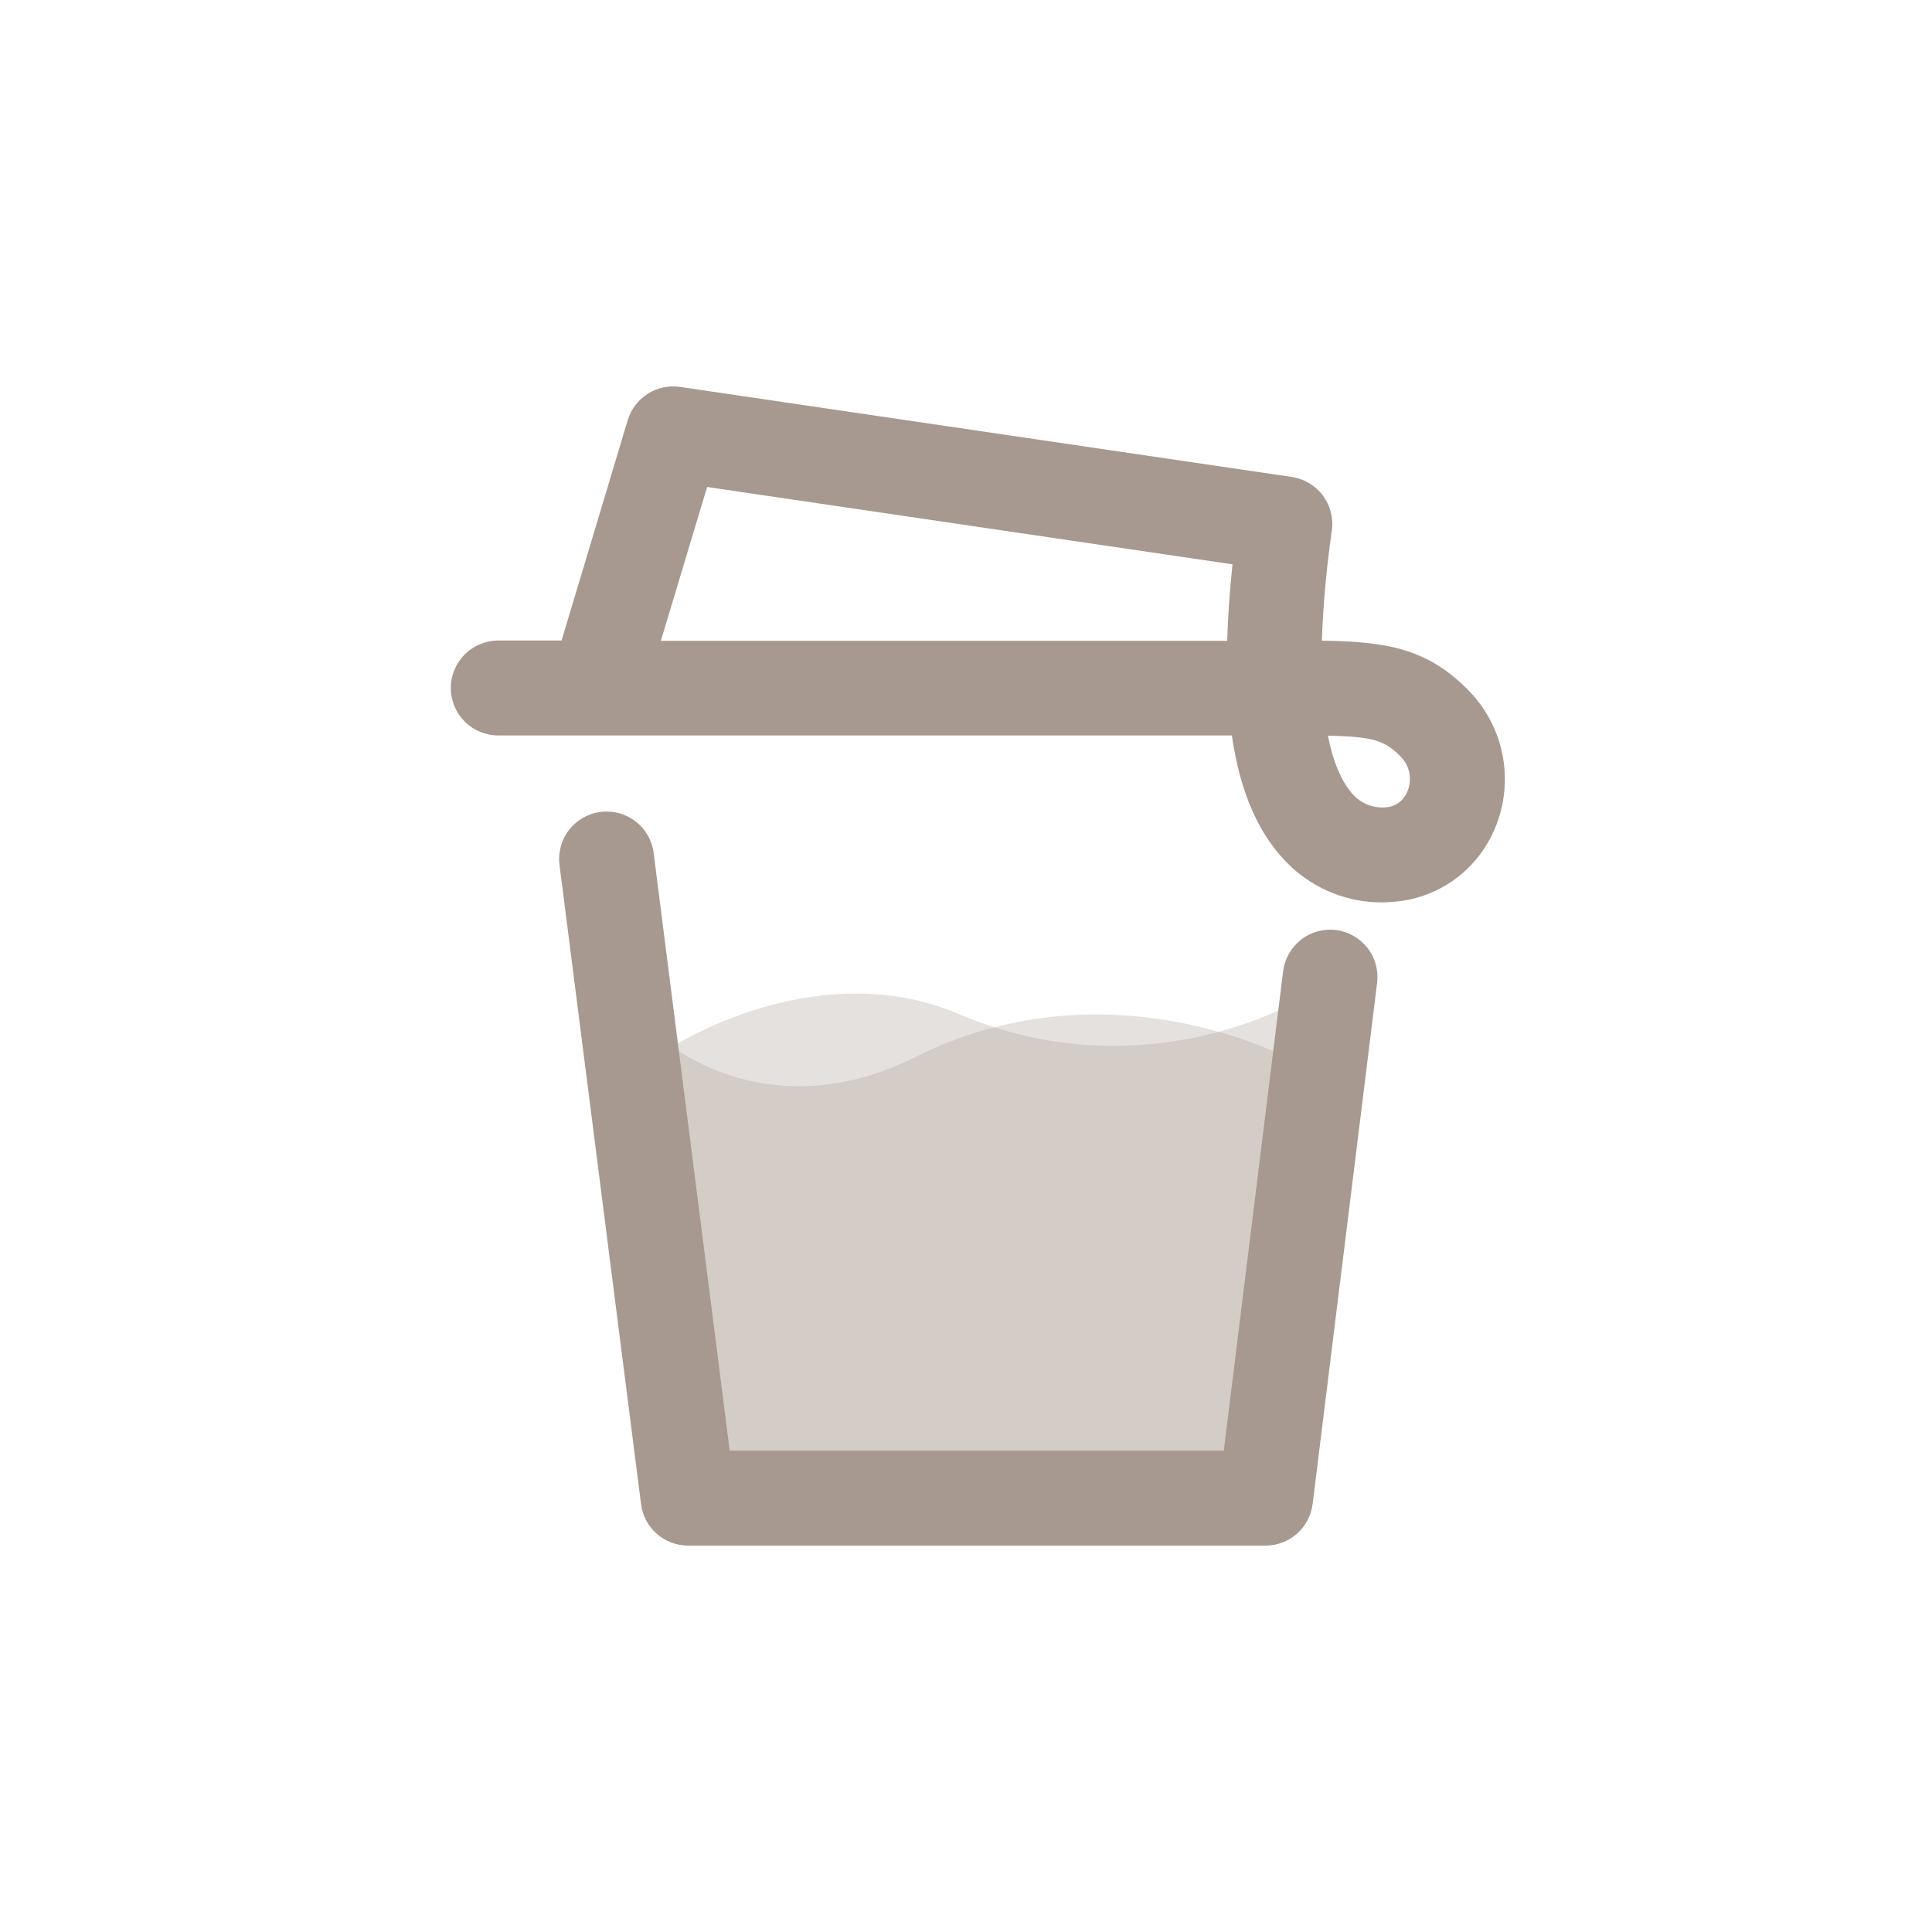 <svg width="30" height="30" viewBox="0 0 30 30" fill="none" xmlns="http://www.w3.org/2000/svg">
<path d="M14.884 15.744C13.01 14.941 10.979 15.855 10.198 16.413L10.868 23.108H19.905L20.909 15.074C19.57 16.078 17.227 16.748 14.884 15.744Z" fill="url(#paint0_linear_494_3245)" fill-opacity="0.3"/>
<path d="M14.215 16.413C12.073 17.484 10.421 16.413 9.864 15.744L10.868 23.107H19.905L20.574 16.748C19.57 16.078 16.892 15.074 14.215 16.413Z" fill="url(#paint1_linear_494_3245)" fill-opacity="0.3"/>
<path d="M21.461 14.013C20.936 14.014 20.43 13.815 20.046 13.458C19.564 13.002 19.26 12.334 19.128 11.42H7.737C7.542 11.42 7.354 11.343 7.216 11.204C7.078 11.066 7 10.879 7 10.683C7 10.488 7.078 10.3 7.216 10.162C7.354 10.024 7.542 9.946 7.737 9.946H8.72L9.747 6.525C9.798 6.356 9.908 6.21 10.057 6.115C10.207 6.02 10.385 5.982 10.56 6.008L20.059 7.406C20.251 7.435 20.424 7.538 20.541 7.693C20.657 7.849 20.708 8.044 20.681 8.237C20.599 8.804 20.547 9.375 20.526 9.948C21.536 9.963 22.175 10.066 22.828 10.746C23.134 11.069 23.322 11.486 23.36 11.929C23.399 12.372 23.286 12.815 23.04 13.186C22.889 13.412 22.689 13.603 22.456 13.743C22.223 13.884 21.961 13.971 21.69 13.998C21.614 14.007 21.538 14.012 21.461 14.013ZM20.62 11.424C20.721 11.938 20.889 12.227 21.058 12.387C21.122 12.442 21.196 12.484 21.276 12.509C21.356 12.535 21.44 12.544 21.524 12.536C21.581 12.532 21.638 12.514 21.688 12.485C21.738 12.456 21.78 12.415 21.812 12.367C21.872 12.276 21.9 12.168 21.892 12.059C21.884 11.951 21.84 11.848 21.767 11.768C21.516 11.504 21.347 11.438 20.62 11.424ZM10.262 9.95H19.056C19.066 9.581 19.094 9.186 19.138 8.763L10.98 7.562L10.262 9.95Z" fill="#A7998F"/>
<path d="M19.657 24H10.685C10.505 24 10.332 23.934 10.197 23.816C10.063 23.697 9.976 23.534 9.954 23.355L8.688 13.431C8.663 13.238 8.716 13.042 8.836 12.887C8.956 12.733 9.132 12.632 9.325 12.608C9.421 12.595 9.519 12.602 9.612 12.627C9.706 12.653 9.793 12.696 9.87 12.756C9.947 12.815 10.011 12.889 10.059 12.973C10.107 13.057 10.138 13.149 10.15 13.245L11.331 22.526H19.003L19.924 15.082C19.948 14.889 20.048 14.713 20.201 14.592C20.355 14.472 20.55 14.418 20.743 14.441C20.937 14.465 21.113 14.565 21.233 14.718C21.353 14.871 21.407 15.066 21.384 15.26L20.383 23.35C20.362 23.528 20.276 23.692 20.143 23.812C20.009 23.932 19.836 23.999 19.657 24Z" fill="#A7998F"/>
<defs>
<linearGradient id="paint0_linear_494_3245" x1="12.557" y1="22.631" x2="16.956" y2="15.612" gradientUnits="userSpaceOnUse">
<stop stop-color="#A7998F"/>
<stop offset="1" stop-color="#A7998F"/>
</linearGradient>
<linearGradient id="paint1_linear_494_3245" x1="12.223" y1="22.67" x2="16.093" y2="15.933" gradientUnits="userSpaceOnUse">
<stop stop-color="#A7998F"/>
<stop offset="1" stop-color="#A7998F"/>
</linearGradient>
</defs>
</svg>

